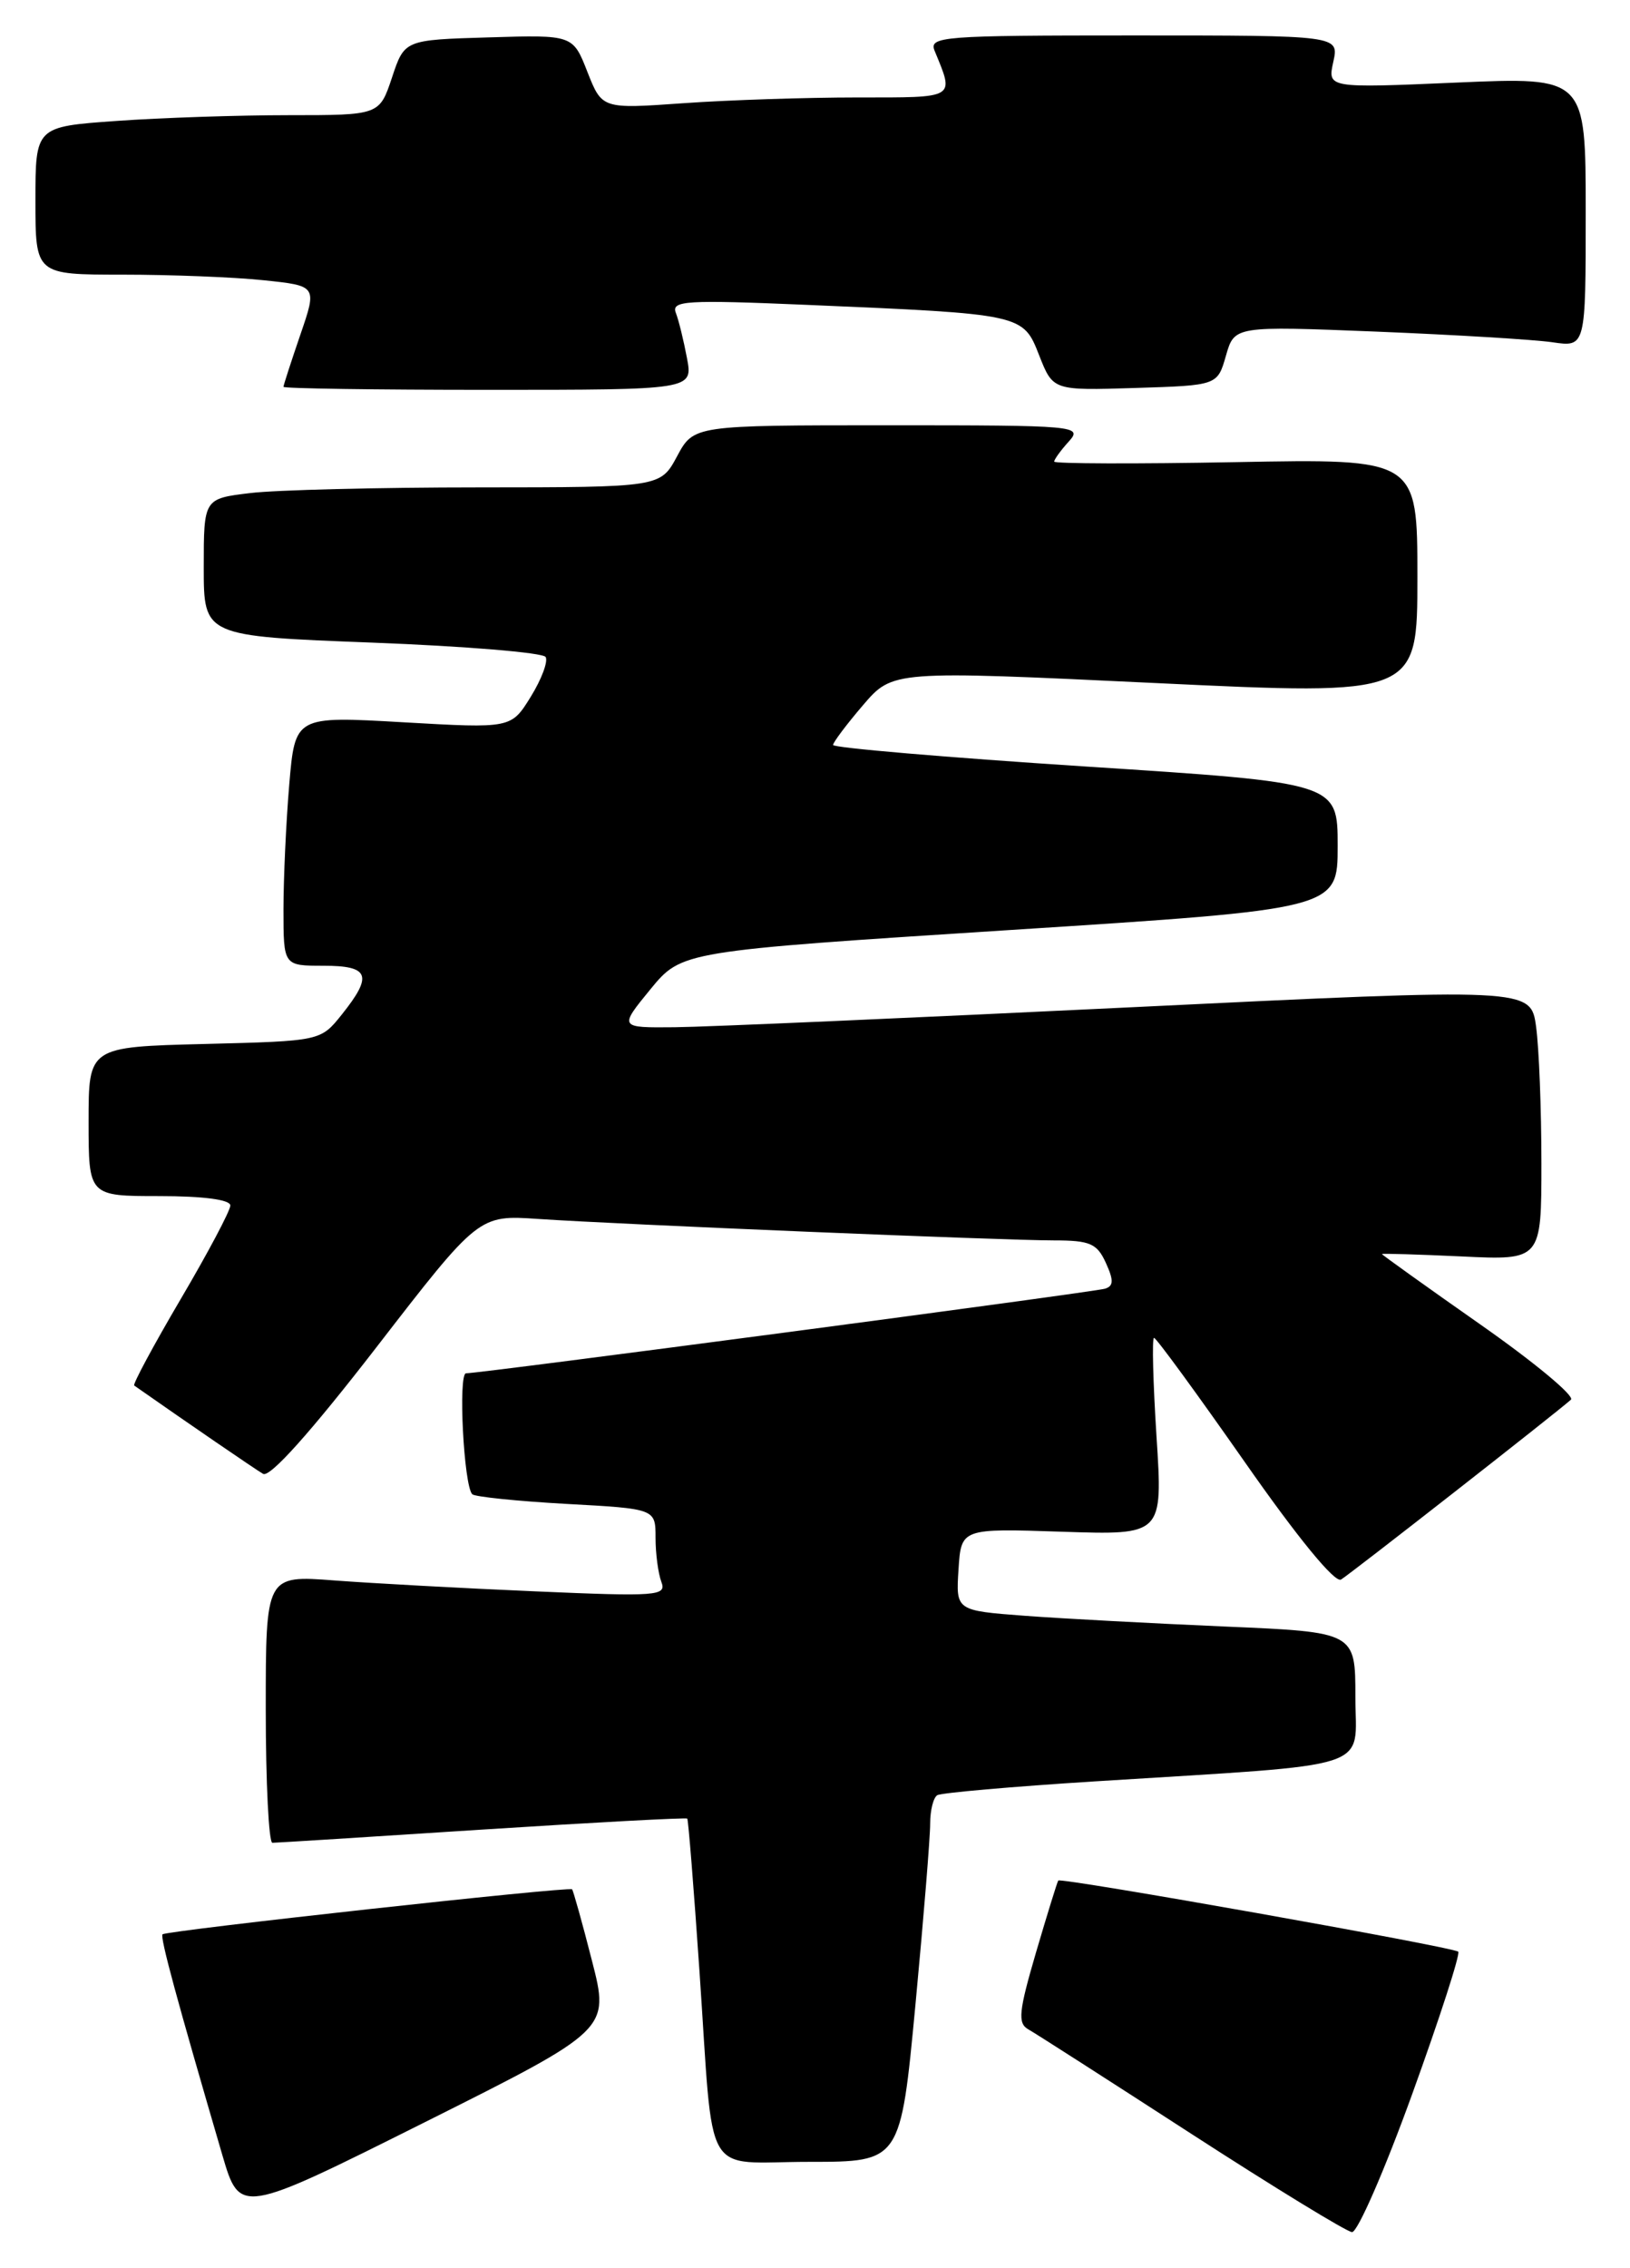 <?xml version="1.0" encoding="UTF-8" standalone="no"?>
<!DOCTYPE svg PUBLIC "-//W3C//DTD SVG 1.1//EN" "http://www.w3.org/Graphics/SVG/1.1/DTD/svg11.dtd" >
<svg xmlns="http://www.w3.org/2000/svg" xmlns:xlink="http://www.w3.org/1999/xlink" version="1.1" viewBox="0 0 184 256">
 <g >
 <path fill="currentColor"
d=" M 159.41 236.36 C 162.52 227.77 164.86 220.53 164.61 220.28 C 164.09 219.76 119.76 211.88 119.46 212.25 C 119.35 212.39 118.22 216.04 116.95 220.36 C 115.00 227.02 114.86 228.35 116.07 229.04 C 116.86 229.48 125.15 234.80 134.50 240.85 C 143.85 246.90 152.01 251.89 152.62 251.93 C 153.24 251.97 156.30 244.96 159.41 236.36 Z  M 66.82 221.29 C 65.73 217.01 64.71 213.39 64.58 213.24 C 64.24 212.90 18.77 217.90 18.35 218.32 C 18.04 218.62 19.96 225.67 25.10 243.24 C 27.08 249.97 27.08 249.97 47.95 239.53 C 68.82 229.08 68.82 229.08 66.82 221.29 Z  M 103.34 226.25 C 104.26 216.49 105.01 207.29 105.00 205.81 C 105.00 204.33 105.36 202.89 105.80 202.62 C 106.24 202.35 114.23 201.65 123.55 201.06 C 155.77 199.03 153.00 199.93 153.00 191.52 C 153.00 184.21 153.00 184.21 138.25 183.58 C 130.14 183.23 119.99 182.69 115.70 182.37 C 107.90 181.78 107.90 181.78 108.20 177.14 C 108.50 172.50 108.50 172.50 119.89 172.88 C 131.27 173.26 131.27 173.26 130.55 162.13 C 130.16 156.01 130.03 151.00 130.27 151.00 C 130.52 151.00 135.11 157.29 140.49 164.98 C 146.45 173.52 150.69 178.70 151.38 178.28 C 152.45 177.63 175.59 159.53 177.33 157.98 C 177.79 157.57 173.18 153.74 167.08 149.47 C 160.99 145.20 156.00 141.63 156.00 141.54 C 156.00 141.46 160.05 141.58 165.00 141.81 C 174.00 142.24 174.00 142.24 174.00 131.26 C 174.00 125.22 173.73 118.30 173.40 115.89 C 172.80 111.50 172.80 111.50 127.65 113.69 C 102.82 114.89 79.66 115.91 76.18 115.94 C 69.87 116.00 69.87 116.00 73.41 111.67 C 76.96 107.35 76.96 107.35 113.98 104.97 C 151.00 102.60 151.00 102.60 151.00 95.48 C 151.00 88.35 151.00 88.35 122.50 86.51 C 106.82 85.49 94.02 84.40 94.04 84.08 C 94.06 83.76 95.58 81.74 97.42 79.59 C 100.77 75.68 100.77 75.68 130.38 77.09 C 160.00 78.50 160.00 78.50 160.00 65.13 C 160.00 51.77 160.00 51.77 139.50 52.16 C 128.22 52.37 119.00 52.34 119.00 52.10 C 119.00 51.86 119.74 50.83 120.65 49.83 C 122.25 48.06 121.56 48.00 100.31 48.00 C 78.31 48.00 78.31 48.00 76.43 51.50 C 74.55 55.00 74.55 55.00 54.02 55.01 C 42.74 55.01 31.14 55.30 28.25 55.65 C 23.00 56.28 23.00 56.28 23.00 64.04 C 23.00 71.80 23.00 71.80 42.02 72.53 C 52.48 72.93 61.29 73.66 61.59 74.15 C 61.89 74.64 61.14 76.65 59.92 78.63 C 57.70 82.22 57.70 82.22 45.50 81.52 C 33.31 80.82 33.31 80.82 32.65 88.56 C 32.29 92.82 32.00 99.16 32.00 102.65 C 32.00 109.00 32.00 109.00 36.50 109.00 C 41.71 109.00 42.12 110.08 38.59 114.50 C 36.19 117.50 36.19 117.50 23.10 117.83 C 10.00 118.16 10.00 118.16 10.00 126.58 C 10.00 135.00 10.00 135.00 18.00 135.00 C 22.95 135.00 26.00 135.40 26.00 136.06 C 26.00 136.64 23.48 141.39 20.40 146.62 C 17.32 151.86 14.96 156.25 15.15 156.38 C 21.20 160.62 28.79 165.82 29.70 166.35 C 30.46 166.80 35.06 161.67 42.47 152.09 C 54.04 137.12 54.04 137.12 60.77 137.58 C 69.95 138.20 113.20 140.00 118.99 140.00 C 123.04 140.00 123.84 140.35 124.83 142.53 C 125.73 144.50 125.71 145.15 124.74 145.45 C 123.49 145.84 54.25 155.00 52.61 155.00 C 51.70 155.00 52.35 167.69 53.31 168.65 C 53.61 168.94 58.38 169.43 63.92 169.74 C 74.00 170.29 74.00 170.29 74.00 173.56 C 74.00 175.36 74.30 177.61 74.66 178.55 C 75.26 180.13 74.21 180.21 60.41 179.61 C 52.21 179.26 42.01 178.70 37.75 178.38 C 30.00 177.79 30.00 177.79 30.00 192.90 C 30.00 201.20 30.34 208.00 30.75 207.99 C 31.16 207.99 41.82 207.32 54.43 206.50 C 67.04 205.69 77.46 205.13 77.58 205.26 C 77.70 205.39 78.32 213.15 78.96 222.50 C 80.61 246.54 79.15 244.00 91.35 244.00 C 101.66 244.00 101.66 244.00 103.34 226.25 Z  M 77.55 40.43 C 77.18 38.46 76.62 36.16 76.29 35.31 C 75.76 33.93 77.43 33.83 91.10 34.41 C 115.52 35.45 115.48 35.44 117.31 40.12 C 118.87 44.08 118.87 44.08 128.15 43.79 C 137.43 43.50 137.43 43.50 138.39 40.14 C 139.35 36.79 139.35 36.79 155.43 37.43 C 164.27 37.79 173.19 38.33 175.25 38.63 C 179.00 39.18 179.00 39.18 179.00 23.93 C 179.00 8.69 179.00 8.69 164.43 9.32 C 149.85 9.95 149.85 9.95 150.51 6.97 C 151.16 4.00 151.16 4.00 127.97 4.00 C 106.28 4.00 104.83 4.11 105.51 5.75 C 107.74 11.18 108.03 11.00 96.77 11.00 C 91.02 11.00 82.18 11.29 77.13 11.65 C 67.96 12.30 67.96 12.30 66.31 8.12 C 64.67 3.93 64.67 3.93 55.17 4.22 C 45.66 4.50 45.66 4.50 44.25 8.75 C 42.83 13.00 42.83 13.00 32.57 13.00 C 26.93 13.00 18.19 13.29 13.15 13.65 C 4.00 14.30 4.00 14.30 4.00 22.65 C 4.00 31.00 4.00 31.00 13.85 31.00 C 19.27 31.00 26.43 31.28 29.75 31.63 C 35.80 32.26 35.80 32.26 33.90 37.79 C 32.86 40.83 32.00 43.47 32.00 43.66 C 32.00 43.85 42.40 44.00 55.11 44.00 C 78.22 44.00 78.22 44.00 77.55 40.43 Z "/>
</g>
</svg>
